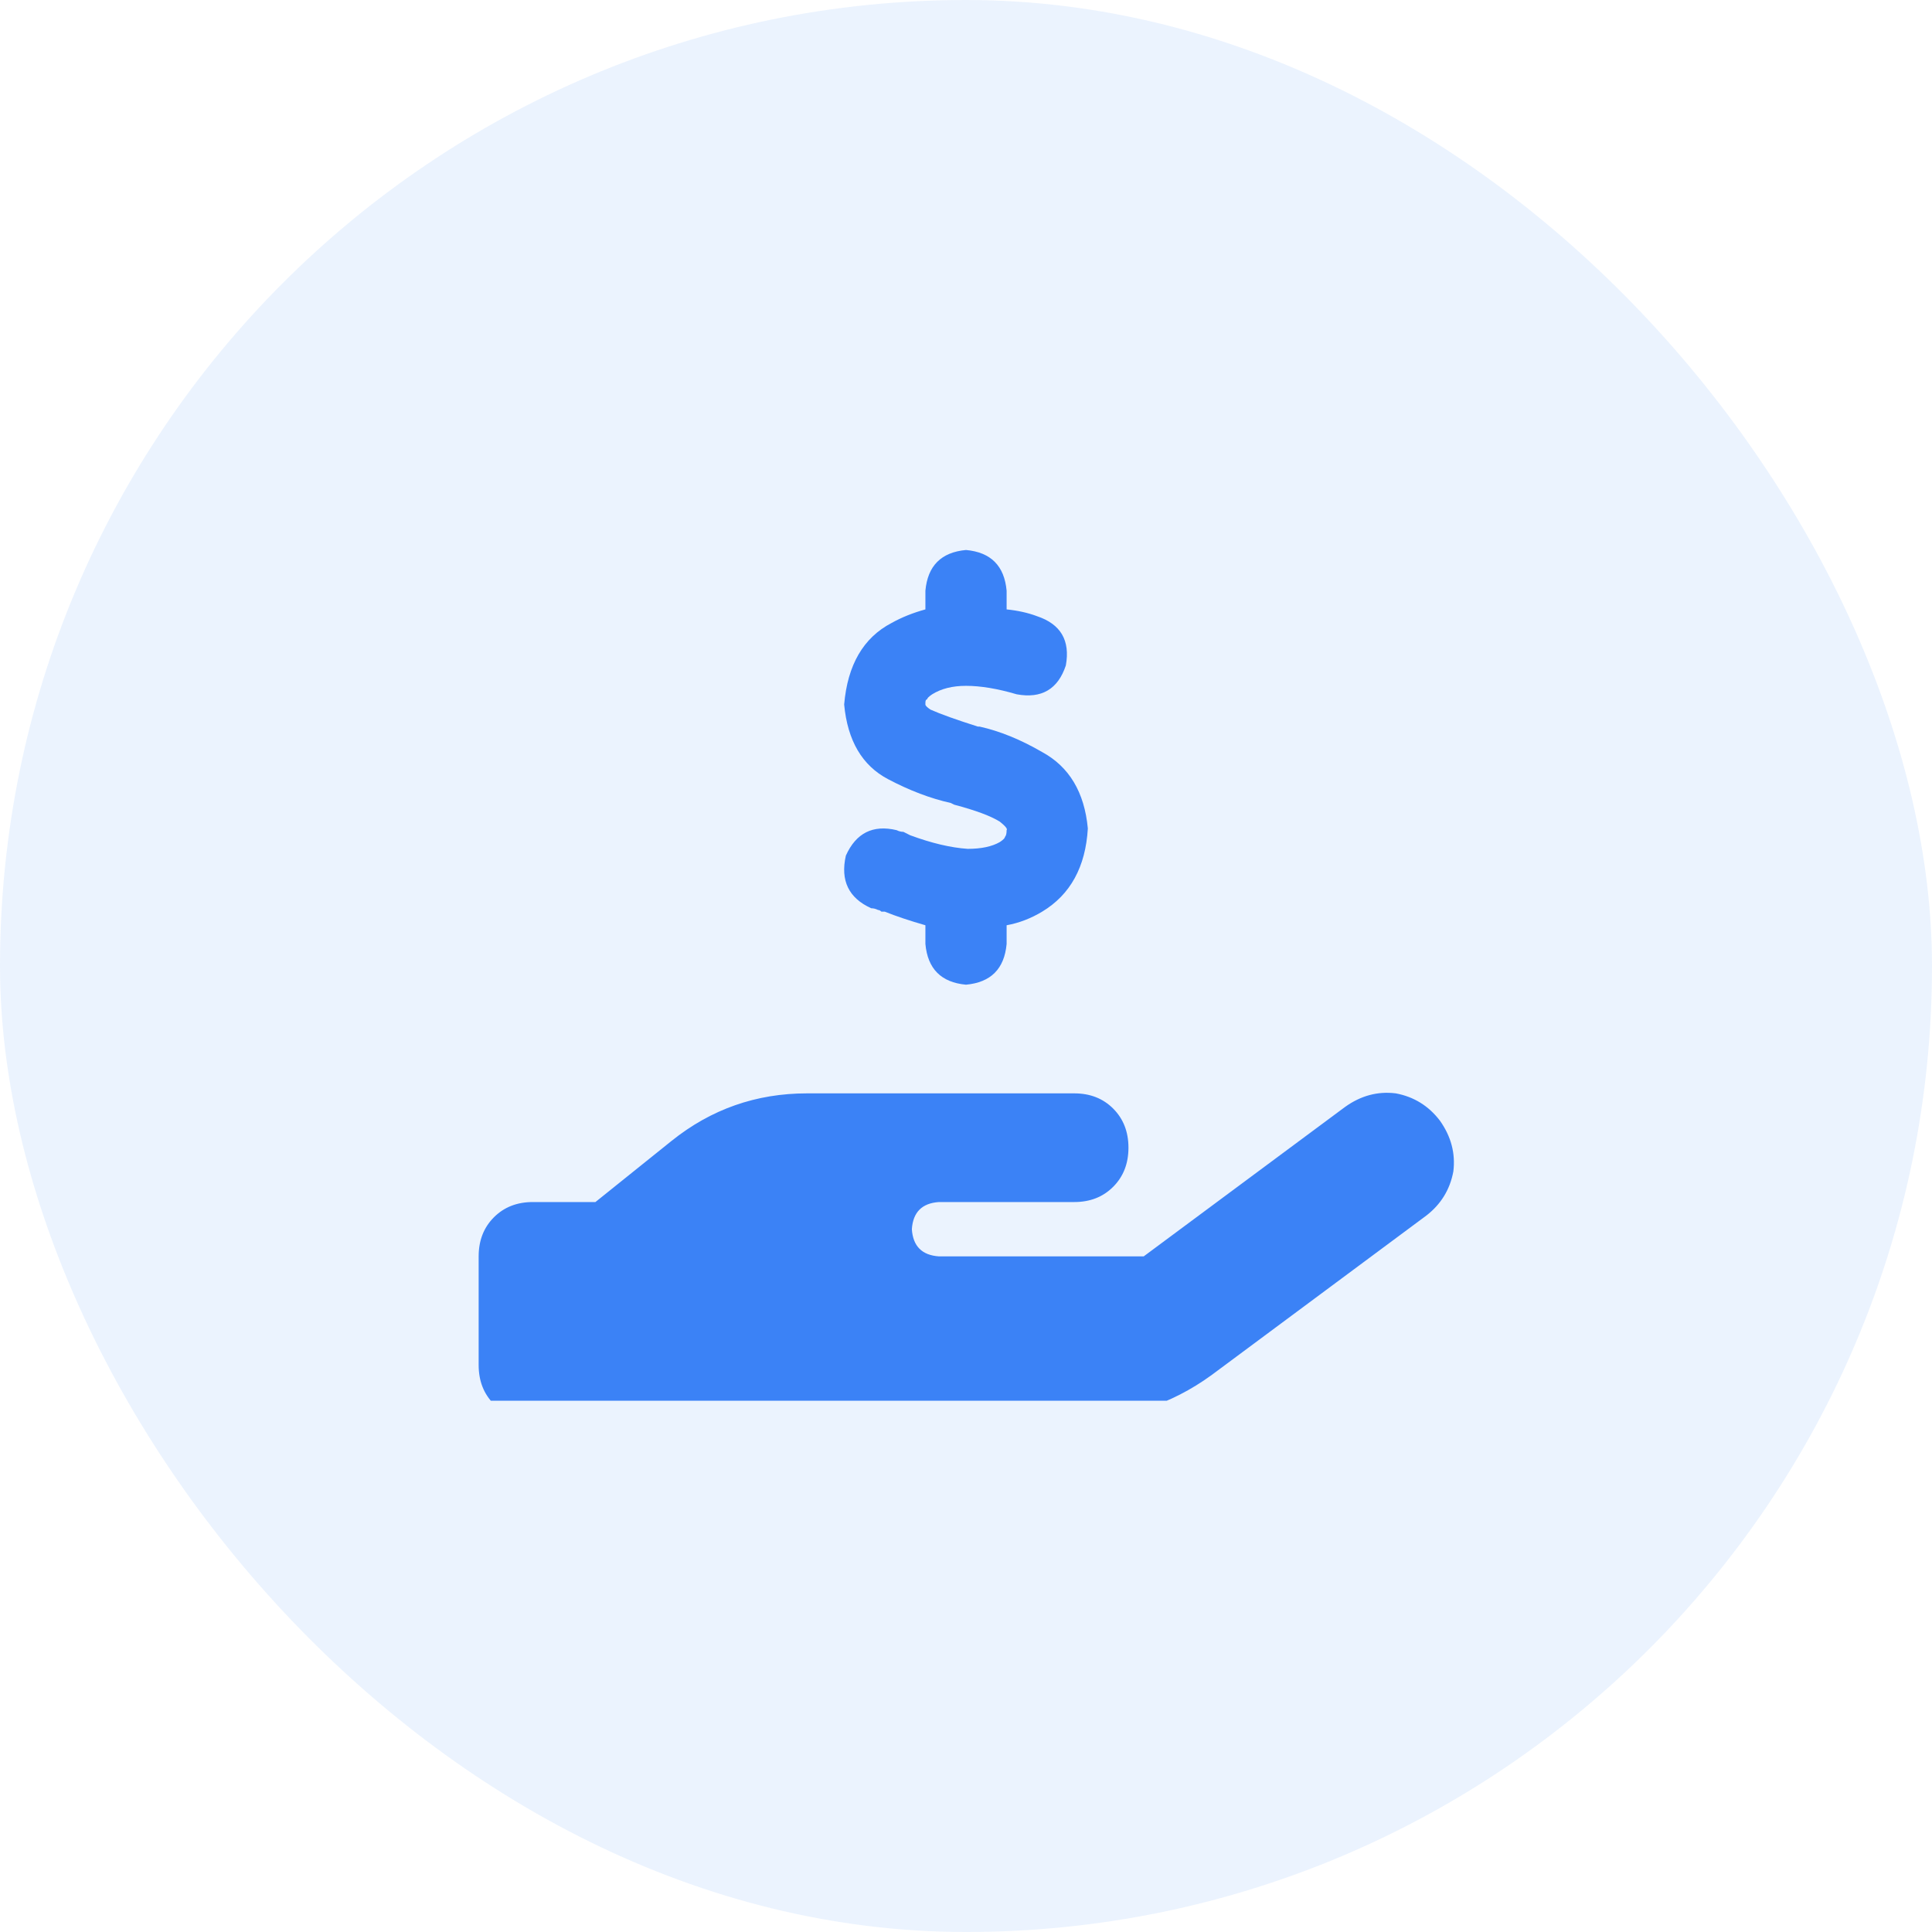 <svg xmlns="http://www.w3.org/2000/svg" xmlns:xlink="http://www.w3.org/1999/xlink" fill="none" version="1.1" width="80" height="80" viewBox="0 0 80 80"><defs><clipPath id="master_svg0_35_73947"><rect x="19.75" y="22" width="40.5" height="36" rx="0"/></clipPath></defs><g><rect x="0" y="0" width="80" height="80" rx="40" fill="#3B82F6" fill-opacity="0.1" style="mix-blend-mode:passthrough"/><g><rect x="19.75" y="12" width="40.5" height="56" rx="0" fill="#000000" fill-opacity="0" style="mix-blend-mode:passthrough"/><g clip-path="url(#master_svg0_35_73947)"><g transform="matrix(1,0,0,-1,0,117.547)"><g><path d="M41.682,93.086L41.682,92.313L41.682,93.086L41.682,92.313Q42.383,92.242,42.943,92.031Q44.415,91.539,44.134,89.992Q43.644,88.516,42.102,88.797Q40.911,89.148,40,89.148Q39.159,89.148,38.599,88.797Q38.389,88.656,38.389,88.586Q38.319,88.586,38.319,88.445Q38.319,88.375,38.319,88.375Q38.319,88.305,38.529,88.164Q39.159,87.883,40.491,87.461L40.561,87.461Q41.822,87.18,43.153,86.406Q44.835,85.492,45.045,83.242Q44.905,80.852,43.153,79.797Q42.453,79.375,41.682,79.234L41.682,78.461Q41.542,76.914,40,76.773Q38.459,76.914,38.319,78.461L38.319,79.234Q37.338,79.516,36.637,79.797Q36.567,79.797,36.497,79.797Q36.427,79.867,36.357,79.867Q36.217,79.938,36.076,79.938Q34.675,80.57,35.025,82.117Q35.656,83.523,37.127,83.172Q37.268,83.102,37.408,83.102Q37.548,83.031,37.688,82.961Q39.019,82.469,40.07,82.398Q40.911,82.398,41.402,82.68Q41.612,82.82,41.612,82.891Q41.682,82.961,41.682,83.172Q41.752,83.242,41.402,83.523Q40.841,83.875,39.51,84.227L39.37,84.297Q38.108,84.578,36.777,85.281Q35.166,86.125,34.955,88.375Q35.166,90.836,36.917,91.75Q37.548,92.102,38.319,92.313L38.319,93.086Q38.459,94.633,40,94.773Q41.542,94.633,41.682,93.086ZM59.62,71.148Q60.32,70.164,60.18,69.039Q59.97,67.914,59.059,67.211L50.16,60.602Q47.638,58.773,44.485,58.773L33.274,58.773L22.063,58.773Q21.082,58.773,20.451,59.406Q19.82,60.039,19.82,61.023L19.82,65.523Q19.82,66.508,20.451,67.141Q21.082,67.773,22.063,67.773L24.655,67.773L27.808,70.305Q30.261,72.273,33.414,72.273L38.879,72.273L44.485,72.273Q45.466,72.273,46.096,71.641Q46.727,71.008,46.727,70.023Q46.727,69.039,46.096,68.406Q45.466,67.773,44.485,67.773L40,67.773L38.879,67.773Q37.828,67.703,37.758,66.648Q37.828,65.594,38.879,65.523L47.358,65.523L55.696,71.711Q56.677,72.414,57.798,72.273Q58.919,72.063,59.62,71.148ZM33.414,67.773L33.344,67.773L33.414,67.773Z" fill="#3B82F6" fill-opacity="1" style="mix-blend-mode:passthrough"/></g></g></g></g></g></svg>